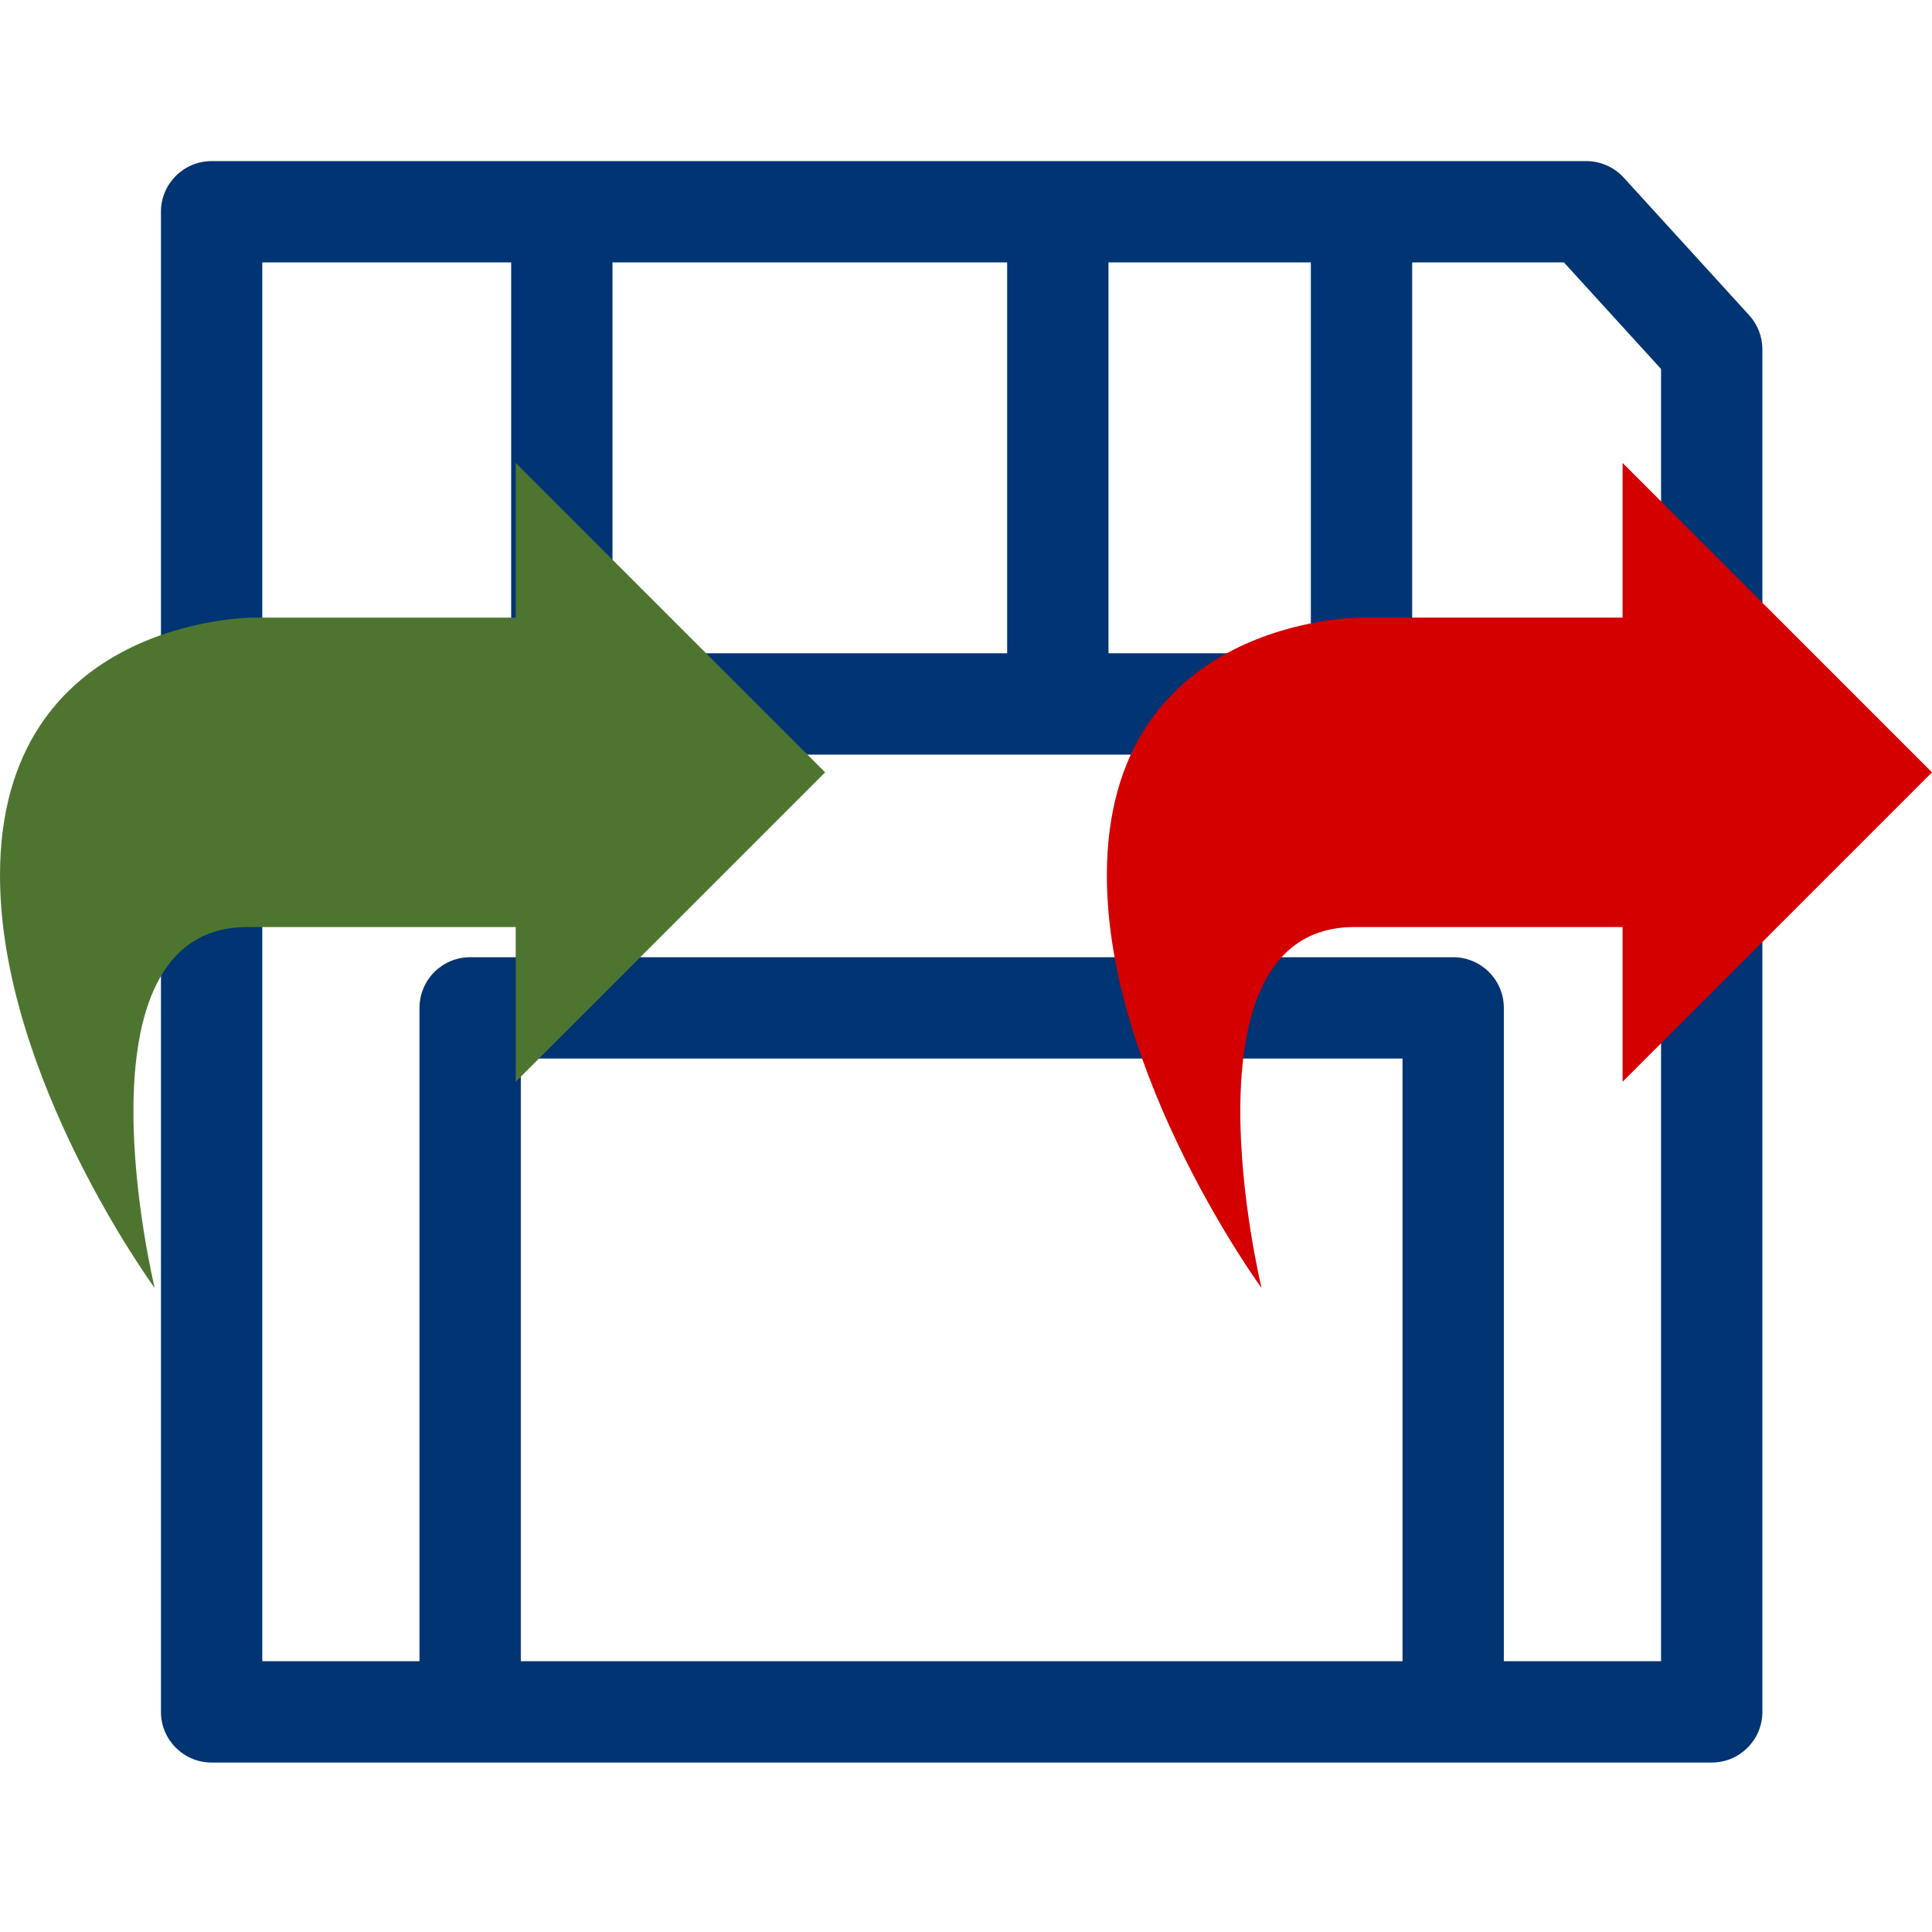 <?xml version="1.0" encoding="UTF-8" standalone="no"?>
<!-- Created with Inkscape (http://www.inkscape.org/) -->

<svg
   xmlns:dc="http://purl.org/dc/elements/1.1/"
   xmlns:cc="http://creativecommons.org/ns#"
   xmlns:rdf="http://www.w3.org/1999/02/22-rdf-syntax-ns#"
   xmlns:svg="http://www.w3.org/2000/svg"
   xmlns="http://www.w3.org/2000/svg"
   xmlns:sodipodi="http://sodipodi.sourceforge.net/DTD/sodipodi-0.dtd"
   xmlns:inkscape="http://www.inkscape.org/namespaces/inkscape"
   width="48"
   height="48"
   viewBox="0 0 12.7 12.7"
   version="1.1"
   id="svg4614"
   inkscape:version="0.92.1 r15371"
   sodipodi:docname="Exportation.svg">
  <defs
     id="defs4608" />
  <sodipodi:namedview
     id="base"
     pagecolor="#ffffff"
     bordercolor="#666666"
     borderopacity="1.0"
     inkscape:pageopacity="0.0"
     inkscape:pageshadow="2"
     inkscape:zoom="18.0625"
     inkscape:cx="24"
     inkscape:cy="24"
     inkscape:document-units="px"
     inkscape:current-layer="layer1"
     showgrid="false"
     units="px"
     inkscape:window-width="1920"
     inkscape:window-height="1017"
     inkscape:window-x="1272"
     inkscape:window-y="-8"
     inkscape:window-maximized="1" />
  <g
     inkscape:label="Calque 1"
     inkscape:groupmode="layer"
     id="layer1"
     transform="translate(0,-284.296)"
     style="display:inline">
    <g
       id="g5779"
       transform="matrix(0.037,0,0,0.037,1.058,285.355)">
      <g
         id="g5723">
        <path
           id="path5721"
           d="M 282.166,27.382 259.88,2.937 C 258.174,1.066 255.76,0 253.229,0 H 213.293 71.221 9 C 4.03,0 0,4.029 0,9 v 266.515 c 0,4.971 4.029,9 9,9 h 266.514 c 4.971,0 9,-4.029 9,-9 V 33.446 c 0,-2.243 -0.838,-4.406 -2.348,-6.064 z M 204.293,18 V 87.443 H 168.342 V 18 Z m -53.951,0 V 87.443 H 80.221 V 18 Z m 70.239,248.515 H 63.934 V 159.44 H 220.58 v 107.075 z m 45.933,0 H 238.58 V 150.44 c 0,-4.971 -4.029,-9 -9,-9 H 54.934 c -4.971,0 -9,4.029 -9,9 V 266.514 H 18 V 18 h 44.221 v 78.443 c 0,4.971 4.029,9 9,9 h 142.072 c 4.971,0 9,-4.029 9,-9 V 18 h 26.962 l 17.259,18.933 z"
           inkscape:connector-curvature="0"
           style="fill:#003473" />
      </g>
      <g
         id="g5725" />
      <g
         id="g5727" />
      <g
         id="g5729" />
      <g
         id="g5731" />
      <g
         id="g5733" />
      <g
         id="g5735" />
      <g
         id="g5737" />
      <g
         id="g5739" />
      <g
         id="g5741" />
      <g
         id="g5743" />
      <g
         id="g5745" />
      <g
         id="g5747" />
      <g
         id="g5749" />
      <g
         id="g5751" />
      <g
         id="g5753" />
    </g>
    <path
       id="path5782"
       d="m 3.39,288.356 h -1.729 c 0,0 -1.661,0 -1.661,1.695 0,1.322 1.017,2.712 1.017,2.712 0,0 -0.576,-2.373 0.61,-2.373 h 1.763 v 1.017 l 2.034,-2.034 -2.034,-2.034 z"
       inkscape:connector-curvature="0"
       style="fill:#4d7530;stroke-width:0.339" />
    <path
       id="path5782-6"
       d="M 10.666,288.356 H 8.937 c 0,0 -1.661,0 -1.661,1.695 0,1.322 1.017,2.712 1.017,2.712 0,0 -0.576,-2.373 0.61,-2.373 h 1.763 v 1.017 l 2.034,-2.034 -2.034,-2.034 z"
       inkscape:connector-curvature="0"
       style="display:inline;fill:#d40000;stroke-width:0.339" />
  </g>
</svg>
